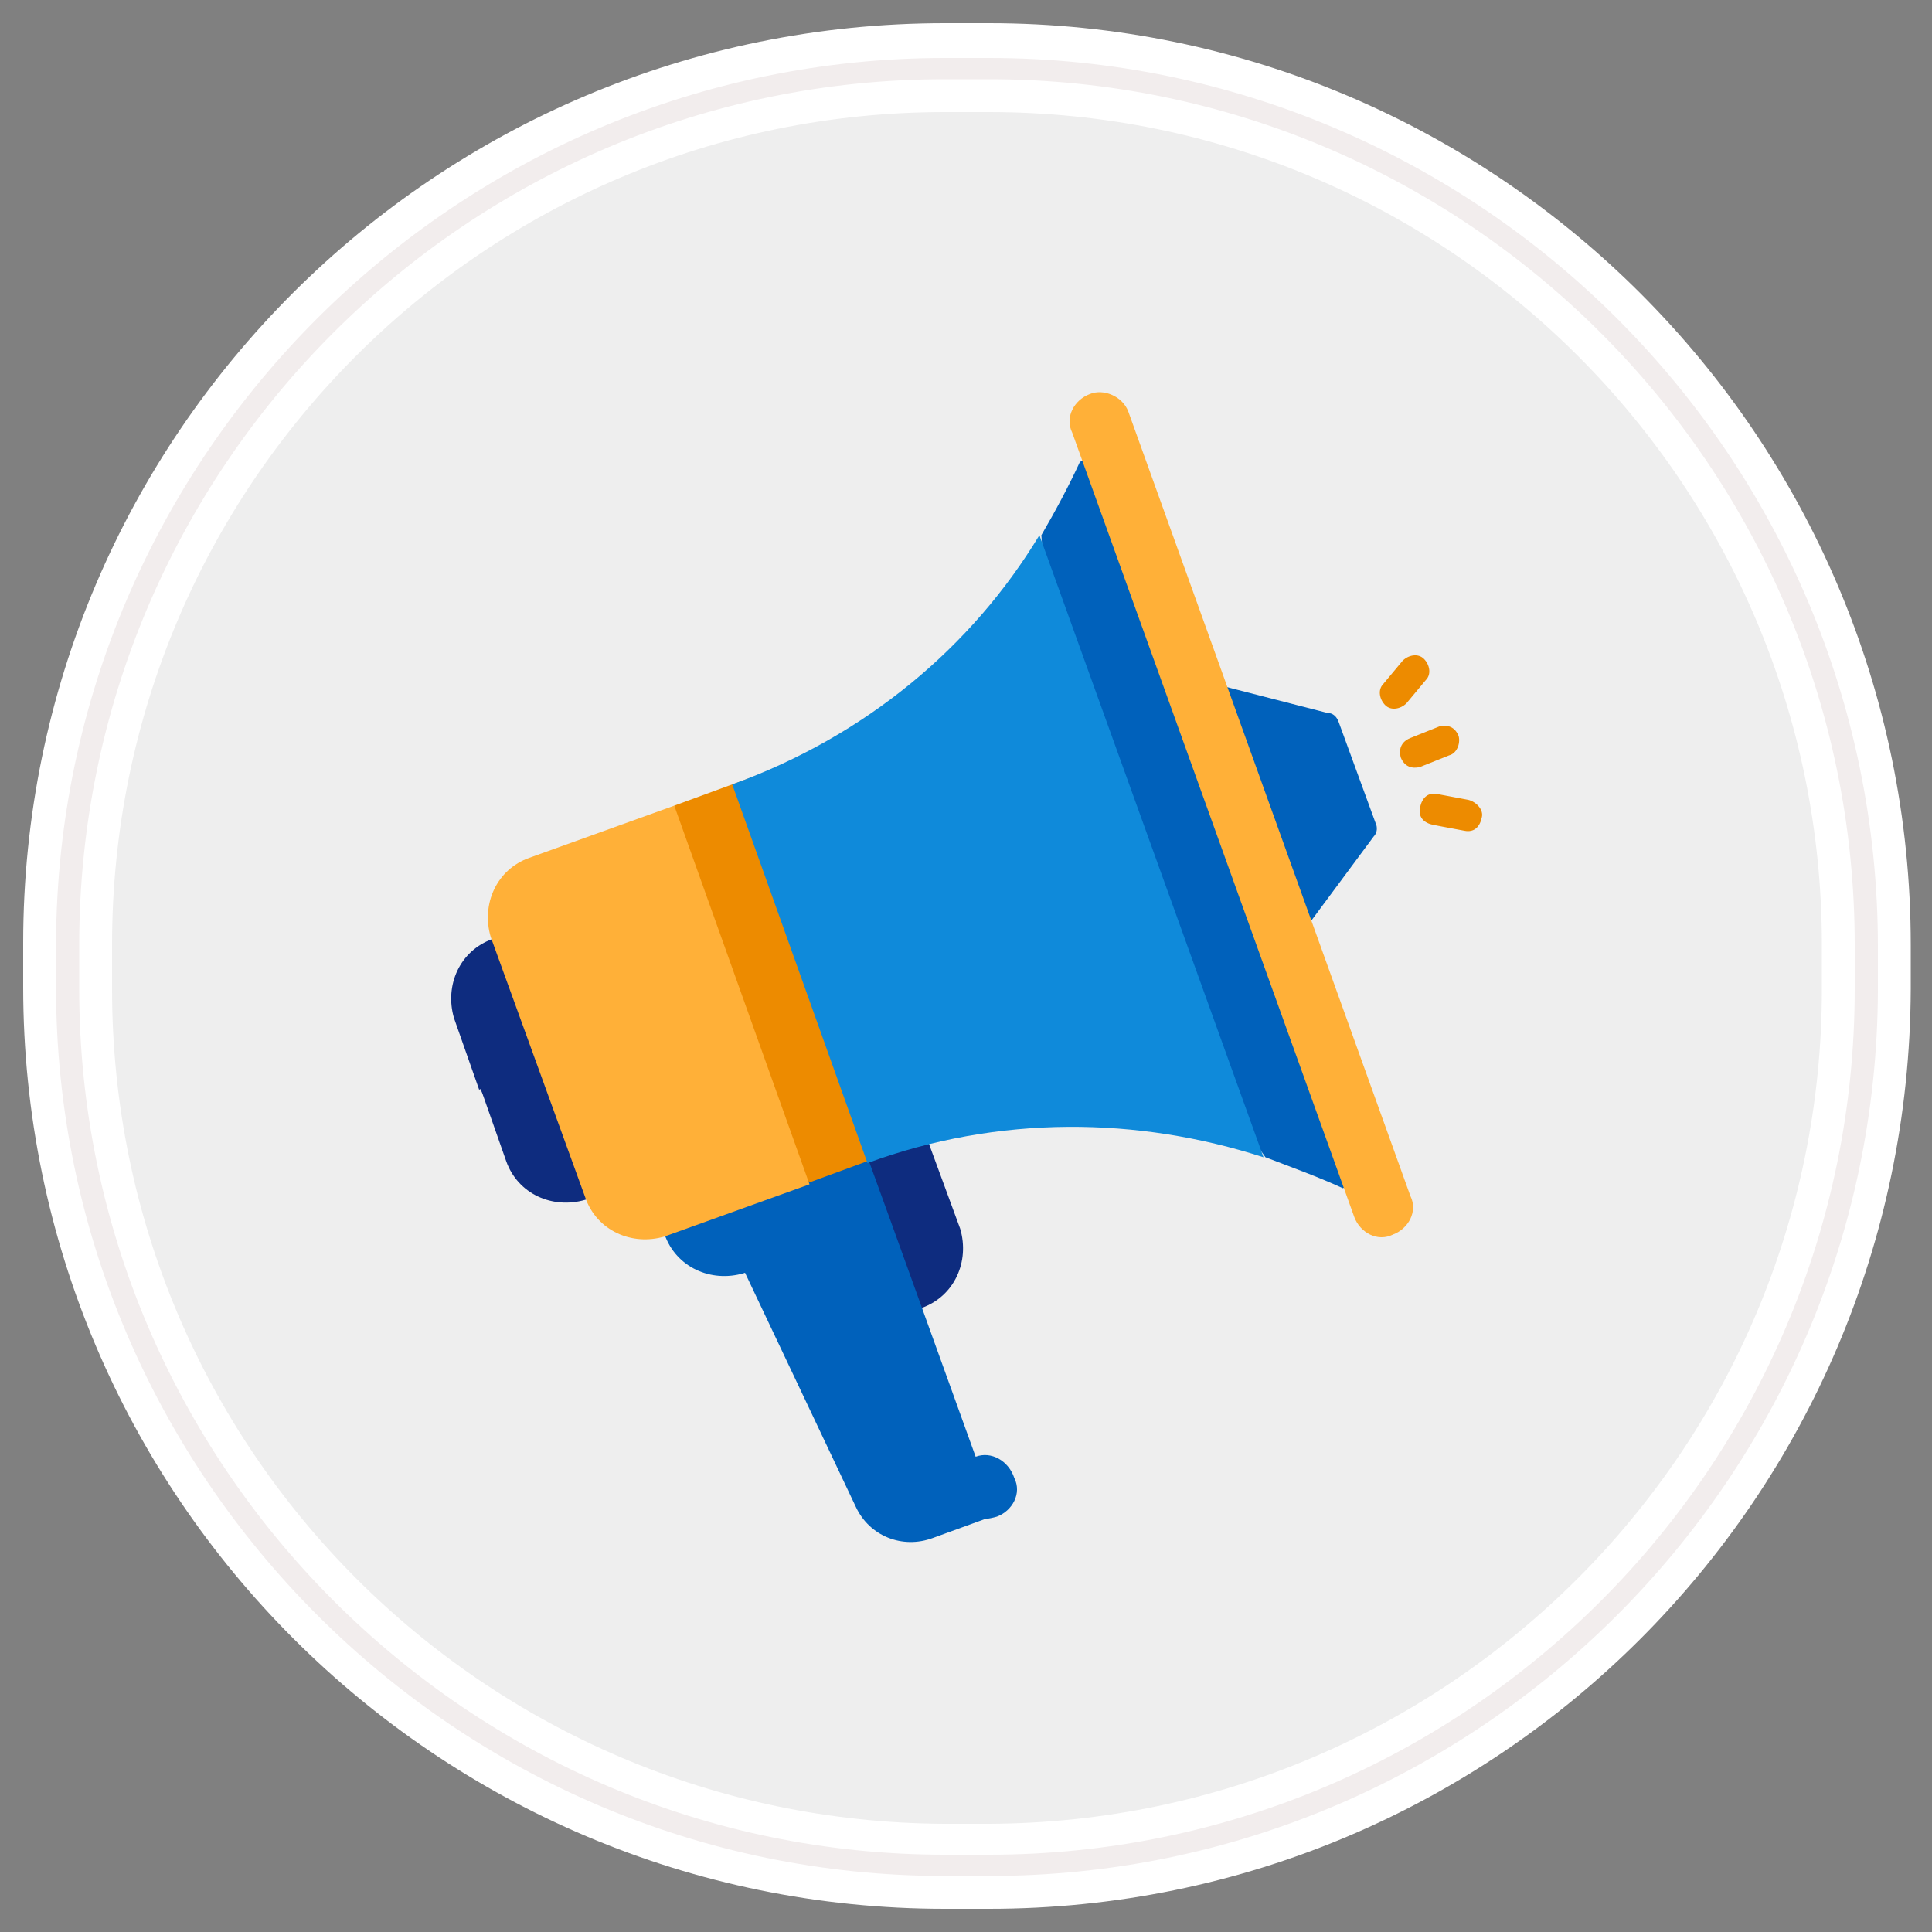 <?xml version="1.0" ?><svg xmlns:sketch="http://www.bohemiancoding.com/sketch/ns" xmlns="http://www.w3.org/2000/svg" xmlns:xlink="http://www.w3.org/1999/xlink" version="1.1" id="Layer_1" viewBox="0 0 100 100" style="enable-background:new 0 0 100 100;" xml:space="preserve"><rect x="0" y="0" width="100" height="100" fill="#808080" stroke="none"/><style type="text/css">
	.st0{fill:#EEEEEE;}
	.st1{fill:#FFFFFF;}
	.st2{fill:#F2EDED;}
	.st3{fill:#0E2C7F;}
	.st4{fill:#0061BB;}
	.st5{fill:#ED8B00;}
	.st6{fill:#FFB038;}
	.st7{fill:#0F8ADA;}
</style><g><g id="Rectangle-290_1_"><g><g id="path-1_9_"><path class="st0" d="M48.9,3.5h2.3c25.1,0,45.4,20.3,45.4,45.4v2.3c0,25.1-20.3,45.4-45.4,45.4h-2.3      c-25.1,0-45.4-20.4-45.4-45.4v-2.3C3.5,23.8,23.8,3.5,48.9,3.5z"/><path class="st1" d="M51.2,98.8h-2.3c-26.3,0-47.7-21.4-47.7-47.7v-2.3c0-26.3,21.4-47.6,47.7-47.6h2.3      c26.3,0,47.7,21.4,47.7,47.7v2.3C98.8,77.5,77.5,98.8,51.2,98.8z M48.9,5.8C25.1,5.8,5.8,25.1,5.8,48.9v2.3      c0,23.8,19.3,43.1,43.1,43.2h2.3C75,94.3,94.3,75,94.3,51.2v-2.3C94.3,25.1,75,5.8,51.2,5.8H48.9z"/></g></g><g><g id="path-1_1_"><path class="st2" d="M51.2,97.1h-2.3c-25.3,0-46-20.7-46-46v-2.3C3,23.6,23.6,3,48.9,3h2.3c25.3,0,46,20.6,46,46v2.3      C97.1,76.5,76.5,97.1,51.2,97.1z M48.9,4.1C24.2,4.1,4.1,24.2,4.1,48.9v2.3C4.1,75.8,24.2,96,48.9,96h2.3      C75.9,96,96,75.9,96,51.2v-2.3C96,24.2,75.9,4.1,51.2,4.1H48.9z"/></g></g></g><g><g><path class="st3" d="M28.5,47.5l-3,1.1c-1.7,0.6-2.5,2.4-2,4.1l1.3,3.7l6-2.2L28.5,47.5z"/></g><g><path class="st3" d="M24.9,56.4l1.3,3.7c0.6,1.7,2.4,2.5,4.1,2l3-1.1L31,54.2L24.9,56.4z"/></g><g><path class="st3" d="M26.9,52.3c-1.7,0.6-2.5,2.4-2,4.1c0.6,1.7,2.4,2.5,4.1,2l3-1.1l-2.2-6L26.9,52.3z"/></g><g><path class="st3" d="M47.7,67.7c1.7-0.6,2.5-2.4,2-4.1l-3.2-8.7l-9,3.3L47.7,67.7z"/></g><g><path class="st4" d="M42.6,63.1L37.2,63l7.1,15c0.7,1.5,2.4,2.2,4,1.6l3.3-1.2L42.6,63.1z"/></g><g><path class="st4" d="M50.5,75.4l-4.4-12.2l-3.4-0.1l4.8,13.4c0.6,1.7,2.4,2.5,4.1,2c0.8-0.3,1.3-1.2,0.9-2     C52.2,75.6,51.3,75.1,50.5,75.4z"/></g><g><path class="st4" d="M42.8,54.1l-6,2.2l6.3,8l3-1.1L42.8,54.1z"/></g><g><path class="st4" d="M34.4,63.9c0.6,1.7,2.4,2.5,4.1,2l4.5-1.6l-3.3-9L34.4,63.9z"/></g><g><path class="st5" d="M40.9,39.5l-6,2.2l-1,11.4l8,8.1l6-2.2L40.9,39.5z"/></g><g><path class="st6" d="M27.4,44.4c-1.7,0.6-2.5,2.4-2,4.1L30.3,62c0.6,1.7,2.4,2.5,4.1,2l7.5-2.7l-7-19.6L27.4,44.4z"/></g><g><path class="st4" d="M55.9,23.9c-0.6,1.3-1.3,2.6-2,3.8l1.3,17.7l10.3,14.5c1.3,0.5,2.7,1,4,1.6L71,61L57.4,23.4L55.9,23.9z"/></g><g><path class="st7" d="M37.9,40.6l7,19.6c6.8-2.5,14-2.4,20.5-0.3L53.8,27.7C50.3,33.5,44.8,38.1,37.9,40.6L37.9,40.6z"/></g><g><path class="st4" d="M61.7,35.1l5.1,14l4.3-5.8c0.2-0.2,0.2-0.5,0.1-0.7l-1.9-5.2c-0.1-0.3-0.3-0.5-0.6-0.5L61.7,35.1z"/></g><g><g><path class="st5" d="M75,39.1l-1.5,0.6c-0.4,0.1-0.8,0-1-0.5c-0.1-0.4,0-0.8,0.5-1l1.5-0.6c0.4-0.1,0.8,0,1,0.5      C75.6,38.5,75.4,39,75,39.1z"/></g><g><path class="st5" d="M73.7,34.1c-0.3-0.3-0.8-0.2-1.1,0.1l-1,1.2c-0.3,0.3-0.2,0.8,0.1,1.1c0.3,0.3,0.8,0.2,1.1-0.1l1-1.2      C74.1,34.9,74,34.4,73.7,34.1z"/></g><g><path class="st5" d="M76,41.4l-1.6-0.3c-0.5-0.1-0.8,0.2-0.9,0.7c-0.1,0.5,0.2,0.8,0.7,0.9l1.6,0.3c0.5,0.1,0.8-0.2,0.9-0.7      C76.8,41.9,76.4,41.5,76,41.4z"/></g></g><g><path class="st6" d="M56.4,20.4c-0.8,0.3-1.3,1.2-0.9,2L70.1,63c0.3,0.8,1.2,1.3,2,0.9c0.8-0.3,1.3-1.2,0.9-2L58.4,21.3     C58.1,20.5,57.1,20.1,56.4,20.4z"/></g></g></g></svg>